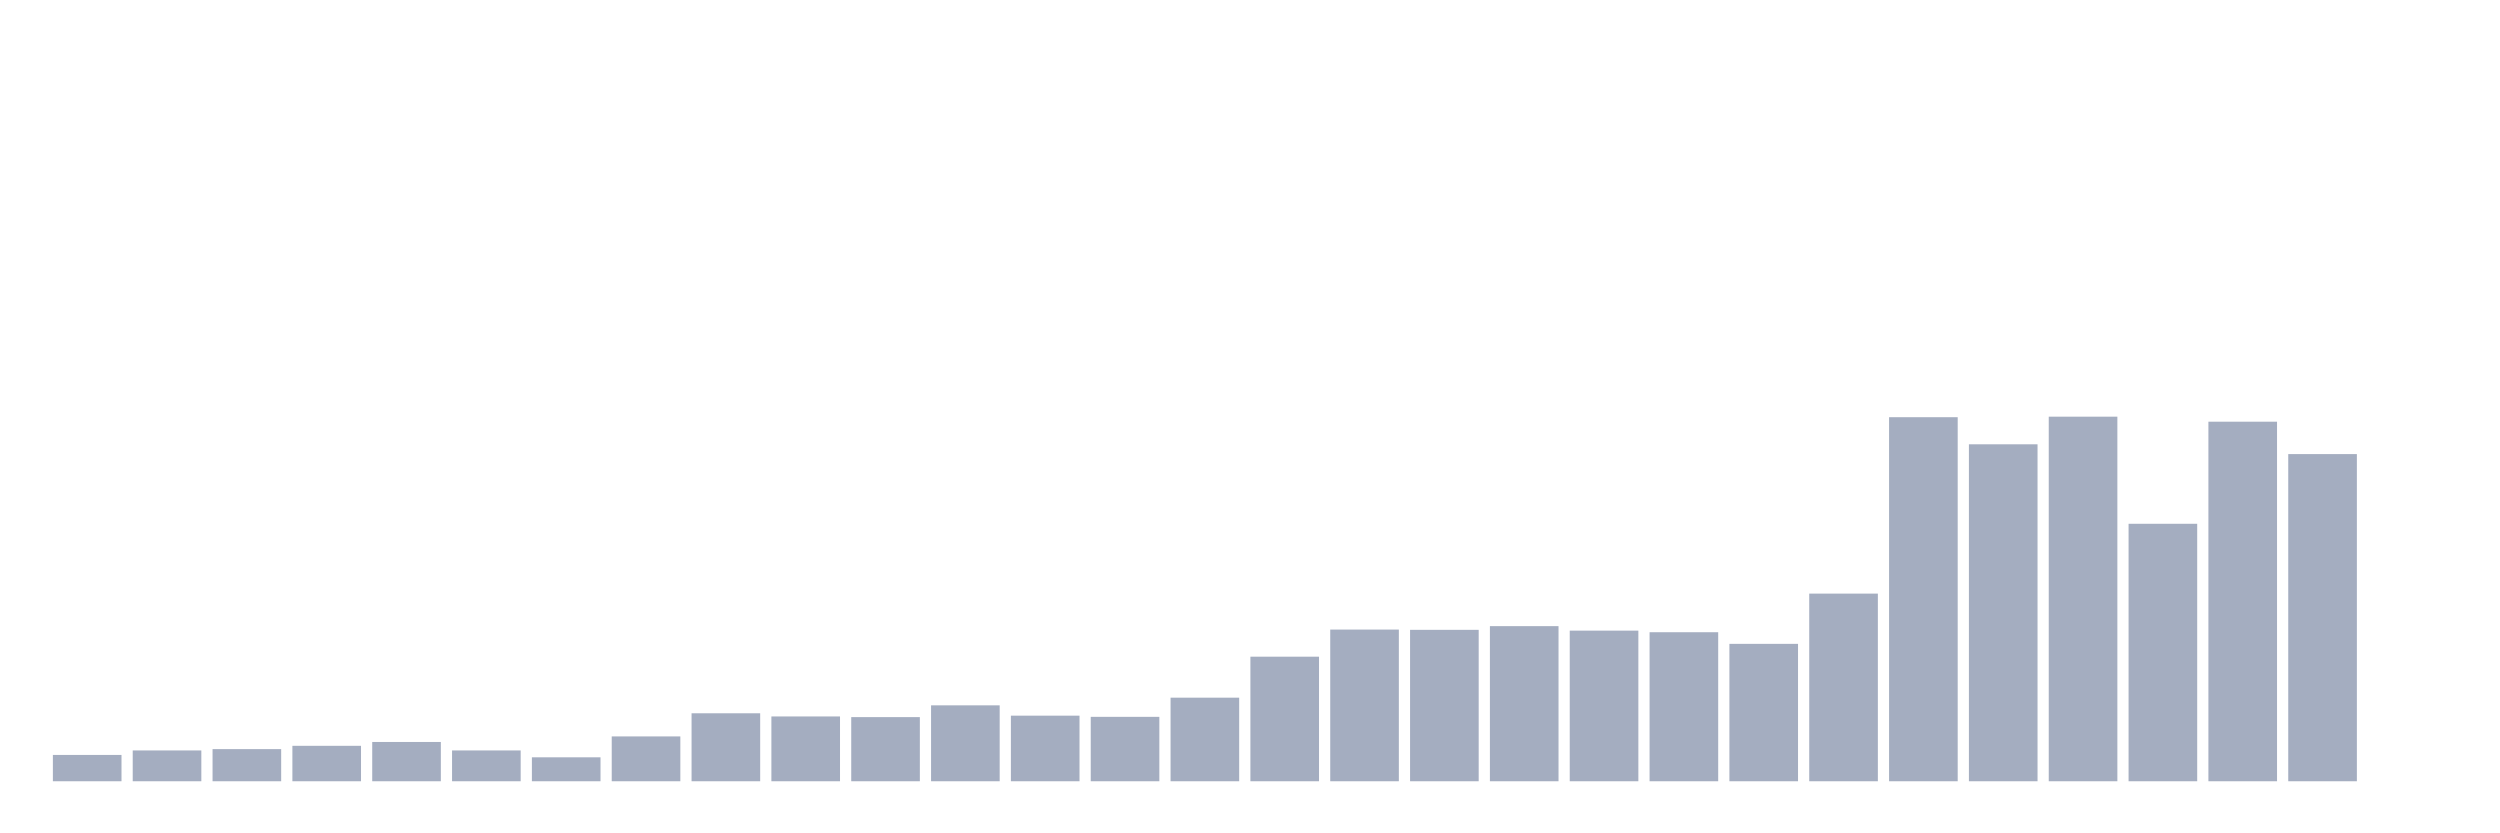 <svg xmlns="http://www.w3.org/2000/svg" viewBox="0 0 480 160"><g transform="translate(10,10)"><rect class="bar" x="0.153" width="13.175" y="134.947" height="5.053" fill="rgb(164,173,192)"></rect><rect class="bar" x="15.482" width="13.175" y="134.084" height="5.916" fill="rgb(164,173,192)"></rect><rect class="bar" x="30.81" width="13.175" y="133.83" height="6.17" fill="rgb(164,173,192)"></rect><rect class="bar" x="46.138" width="13.175" y="133.196" height="6.804" fill="rgb(164,173,192)"></rect><rect class="bar" x="61.466" width="13.175" y="132.459" height="7.541" fill="rgb(164,173,192)"></rect><rect class="bar" x="76.794" width="13.175" y="134.084" height="5.916" fill="rgb(164,173,192)"></rect><rect class="bar" x="92.123" width="13.175" y="135.404" height="4.596" fill="rgb(164,173,192)"></rect><rect class="bar" x="107.451" width="13.175" y="131.393" height="8.607" fill="rgb(164,173,192)"></rect><rect class="bar" x="122.779" width="13.175" y="126.95" height="13.05" fill="rgb(164,173,192)"></rect><rect class="bar" x="138.107" width="13.175" y="127.559" height="12.441" fill="rgb(164,173,192)"></rect><rect class="bar" x="153.436" width="13.175" y="127.686" height="12.314" fill="rgb(164,173,192)"></rect><rect class="bar" x="168.764" width="13.175" y="125.426" height="14.574" fill="rgb(164,173,192)"></rect><rect class="bar" x="184.092" width="13.175" y="127.407" height="12.593" fill="rgb(164,173,192)"></rect><rect class="bar" x="199.42" width="13.175" y="127.635" height="12.365" fill="rgb(164,173,192)"></rect><rect class="bar" x="214.748" width="13.175" y="123.954" height="16.046" fill="rgb(164,173,192)"></rect><rect class="bar" x="230.077" width="13.175" y="116.083" height="23.917" fill="rgb(164,173,192)"></rect><rect class="bar" x="245.405" width="13.175" y="110.878" height="29.122" fill="rgb(164,173,192)"></rect><rect class="bar" x="260.733" width="13.175" y="110.929" height="29.071" fill="rgb(164,173,192)"></rect><rect class="bar" x="276.061" width="13.175" y="110.218" height="29.782" fill="rgb(164,173,192)"></rect><rect class="bar" x="291.39" width="13.175" y="111.081" height="28.919" fill="rgb(164,173,192)"></rect><rect class="bar" x="306.718" width="13.175" y="111.386" height="28.614" fill="rgb(164,173,192)"></rect><rect class="bar" x="322.046" width="13.175" y="113.62" height="26.38" fill="rgb(164,173,192)"></rect><rect class="bar" x="337.374" width="13.175" y="103.972" height="36.028" fill="rgb(164,173,192)"></rect><rect class="bar" x="352.702" width="13.175" y="70.102" height="69.898" fill="rgb(164,173,192)"></rect><rect class="bar" x="368.031" width="13.175" y="75.306" height="64.694" fill="rgb(164,173,192)"></rect><rect class="bar" x="383.359" width="13.175" y="70" height="70" fill="rgb(164,173,192)"></rect><rect class="bar" x="398.687" width="13.175" y="90.566" height="49.434" fill="rgb(164,173,192)"></rect><rect class="bar" x="414.015" width="13.175" y="70.965" height="69.035" fill="rgb(164,173,192)"></rect><rect class="bar" x="429.344" width="13.175" y="77.185" height="62.815" fill="rgb(164,173,192)"></rect><rect class="bar" x="444.672" width="13.175" y="140" height="0" fill="rgb(164,173,192)"></rect></g></svg>